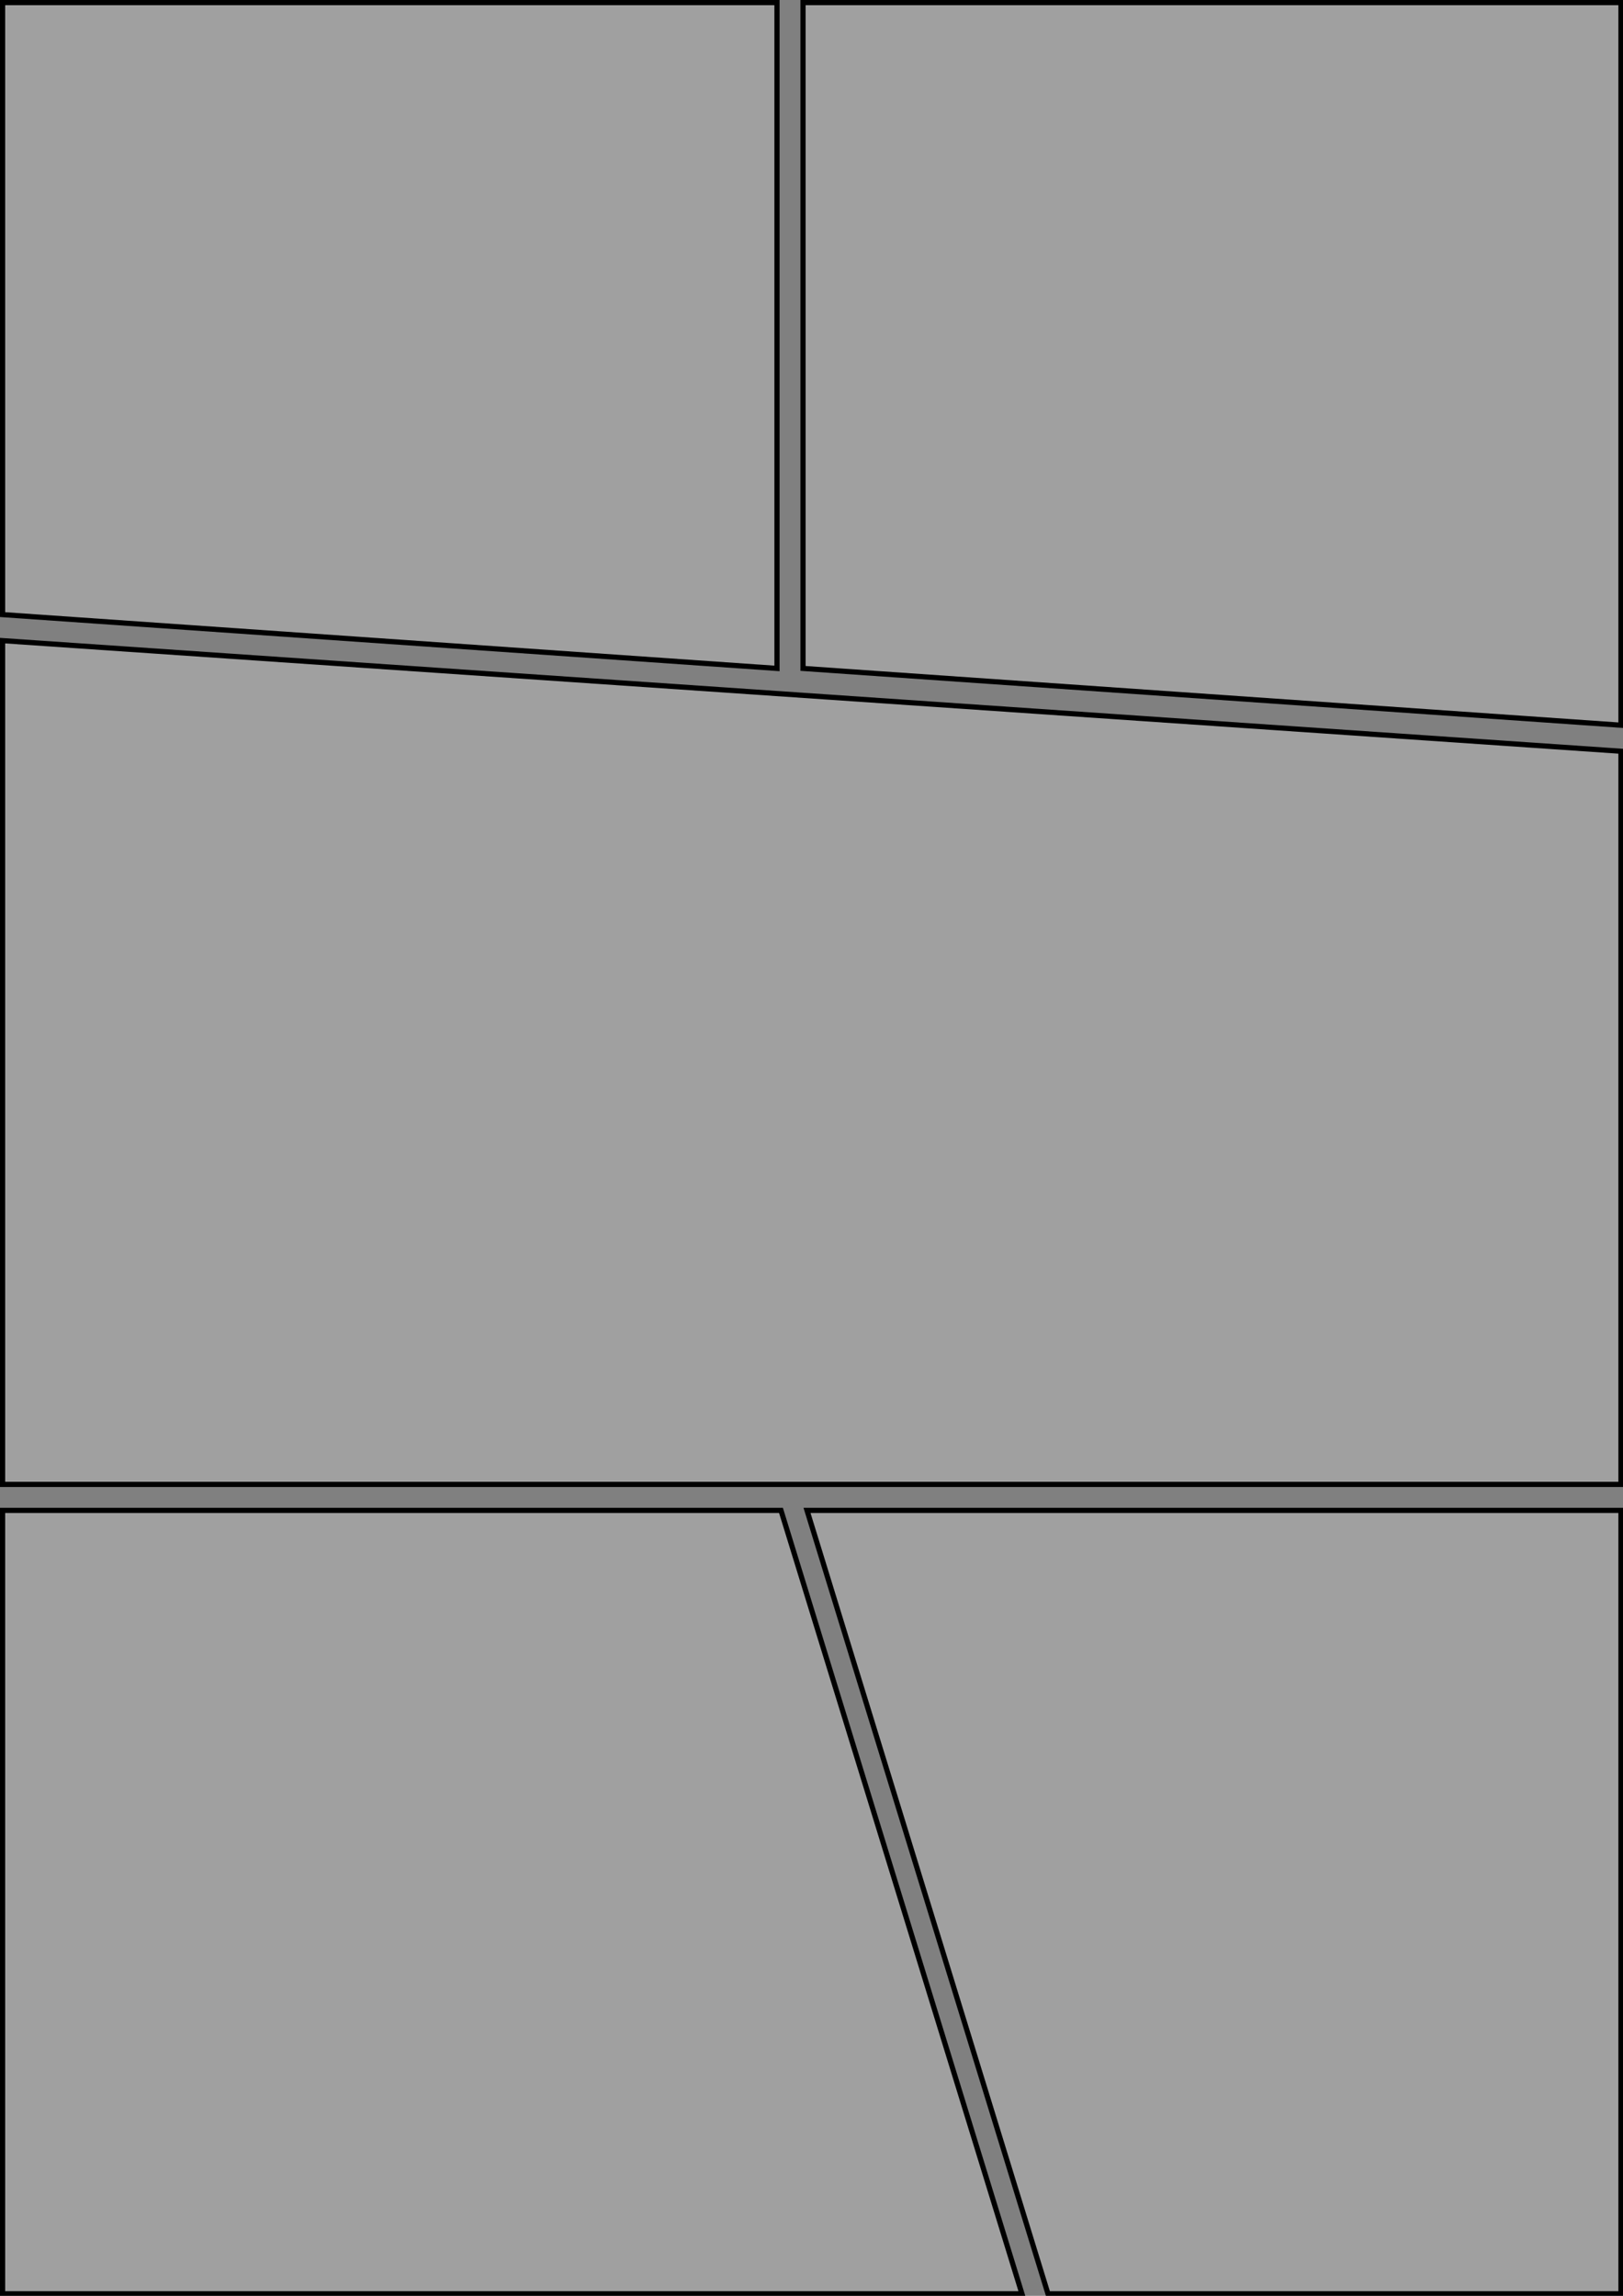 <?xml version="1.0" encoding="UTF-8" standalone="no" ?>
<!DOCTYPE svg PUBLIC "-//W3C//DTD SVG 1.1//EN" "http://www.w3.org/Graphics/SVG/1.1/DTD/svg11.dtd">
<svg xmlns="http://www.w3.org/2000/svg" xmlns:xlink="http://www.w3.org/1999/xlink" version="1.1" width="623.636" height="882" viewBox="0 0 623.636 882" xml:space="preserve">
<rect x="0" y="0" width="623.636" height="882" fill="#808080" stroke="none"/>
<desc>Created with Fabric.js 5.3.0</desc>
<g transform="matrix(1 0 0 1 311.923 408.192)"  >
<polygon style="stroke: rgb(0,0,0); stroke-width: 1.991; stroke-dasharray: none; stroke-linecap: butt; stroke-dashoffset: 0; stroke-linejoin: miter; stroke-miterlimit: 4; fill: rgb(255,255,255); fill-opacity: 0.25; fill-rule: nonzero; opacity: 1;"  points="-310.927,-162.073 -310.927,162.073 310.927,162.073 310.927,-119.581 " />
</g>
<g transform="matrix(1 0 0 1 196.838 730.739)"  >
<polygon style="stroke: rgb(0,0,0); stroke-width: 1.991; stroke-dasharray: none; stroke-linecap: butt; stroke-dashoffset: 0; stroke-linejoin: miter; stroke-miterlimit: 4; fill: rgb(255,255,255); fill-opacity: 0.25; fill-rule: nonzero; opacity: 1;"  points="-195.842,-150.474 -195.842,150.474 195.842,150.474 103.254,-150.474 " />
</g>
<g transform="matrix(1 0 0 1 466.471 730.739)"  >
<polygon style="stroke: rgb(0,0,0); stroke-width: 1.991; stroke-dasharray: none; stroke-linecap: butt; stroke-dashoffset: 0; stroke-linejoin: miter; stroke-miterlimit: 4; fill: rgb(255,255,255); fill-opacity: 0.25; fill-rule: nonzero; opacity: 1;"  points="-63.791,150.474 156.379,150.474 156.379,-150.474 -156.379,-150.474 " />
</g>
<g transform="matrix(1 0 0 1 149.774 128.894)"  >
<polygon style="stroke: rgb(0,0,0); stroke-width: 1.991; stroke-dasharray: none; stroke-linecap: butt; stroke-dashoffset: 0; stroke-linejoin: miter; stroke-miterlimit: 4; fill: rgb(255,255,255); fill-opacity: 0.25; fill-rule: nonzero; opacity: 1;"  points="148.779,-127.899 -148.779,-127.899 -148.779,107.225 148.779,127.899 " />
</g>
<g transform="matrix(1 0 0 1 465.702 139.803)"  >
<polygon style="stroke: rgb(0,0,0); stroke-width: 1.991; stroke-dasharray: none; stroke-linecap: butt; stroke-dashoffset: 0; stroke-linejoin: miter; stroke-miterlimit: 4; fill: rgb(255,255,255); fill-opacity: 0.25; fill-rule: nonzero; opacity: 1;"  points="157.148,138.808 157.148,-138.808 -157.148,-138.808 -157.148,116.99 " />
</g>
</svg>
